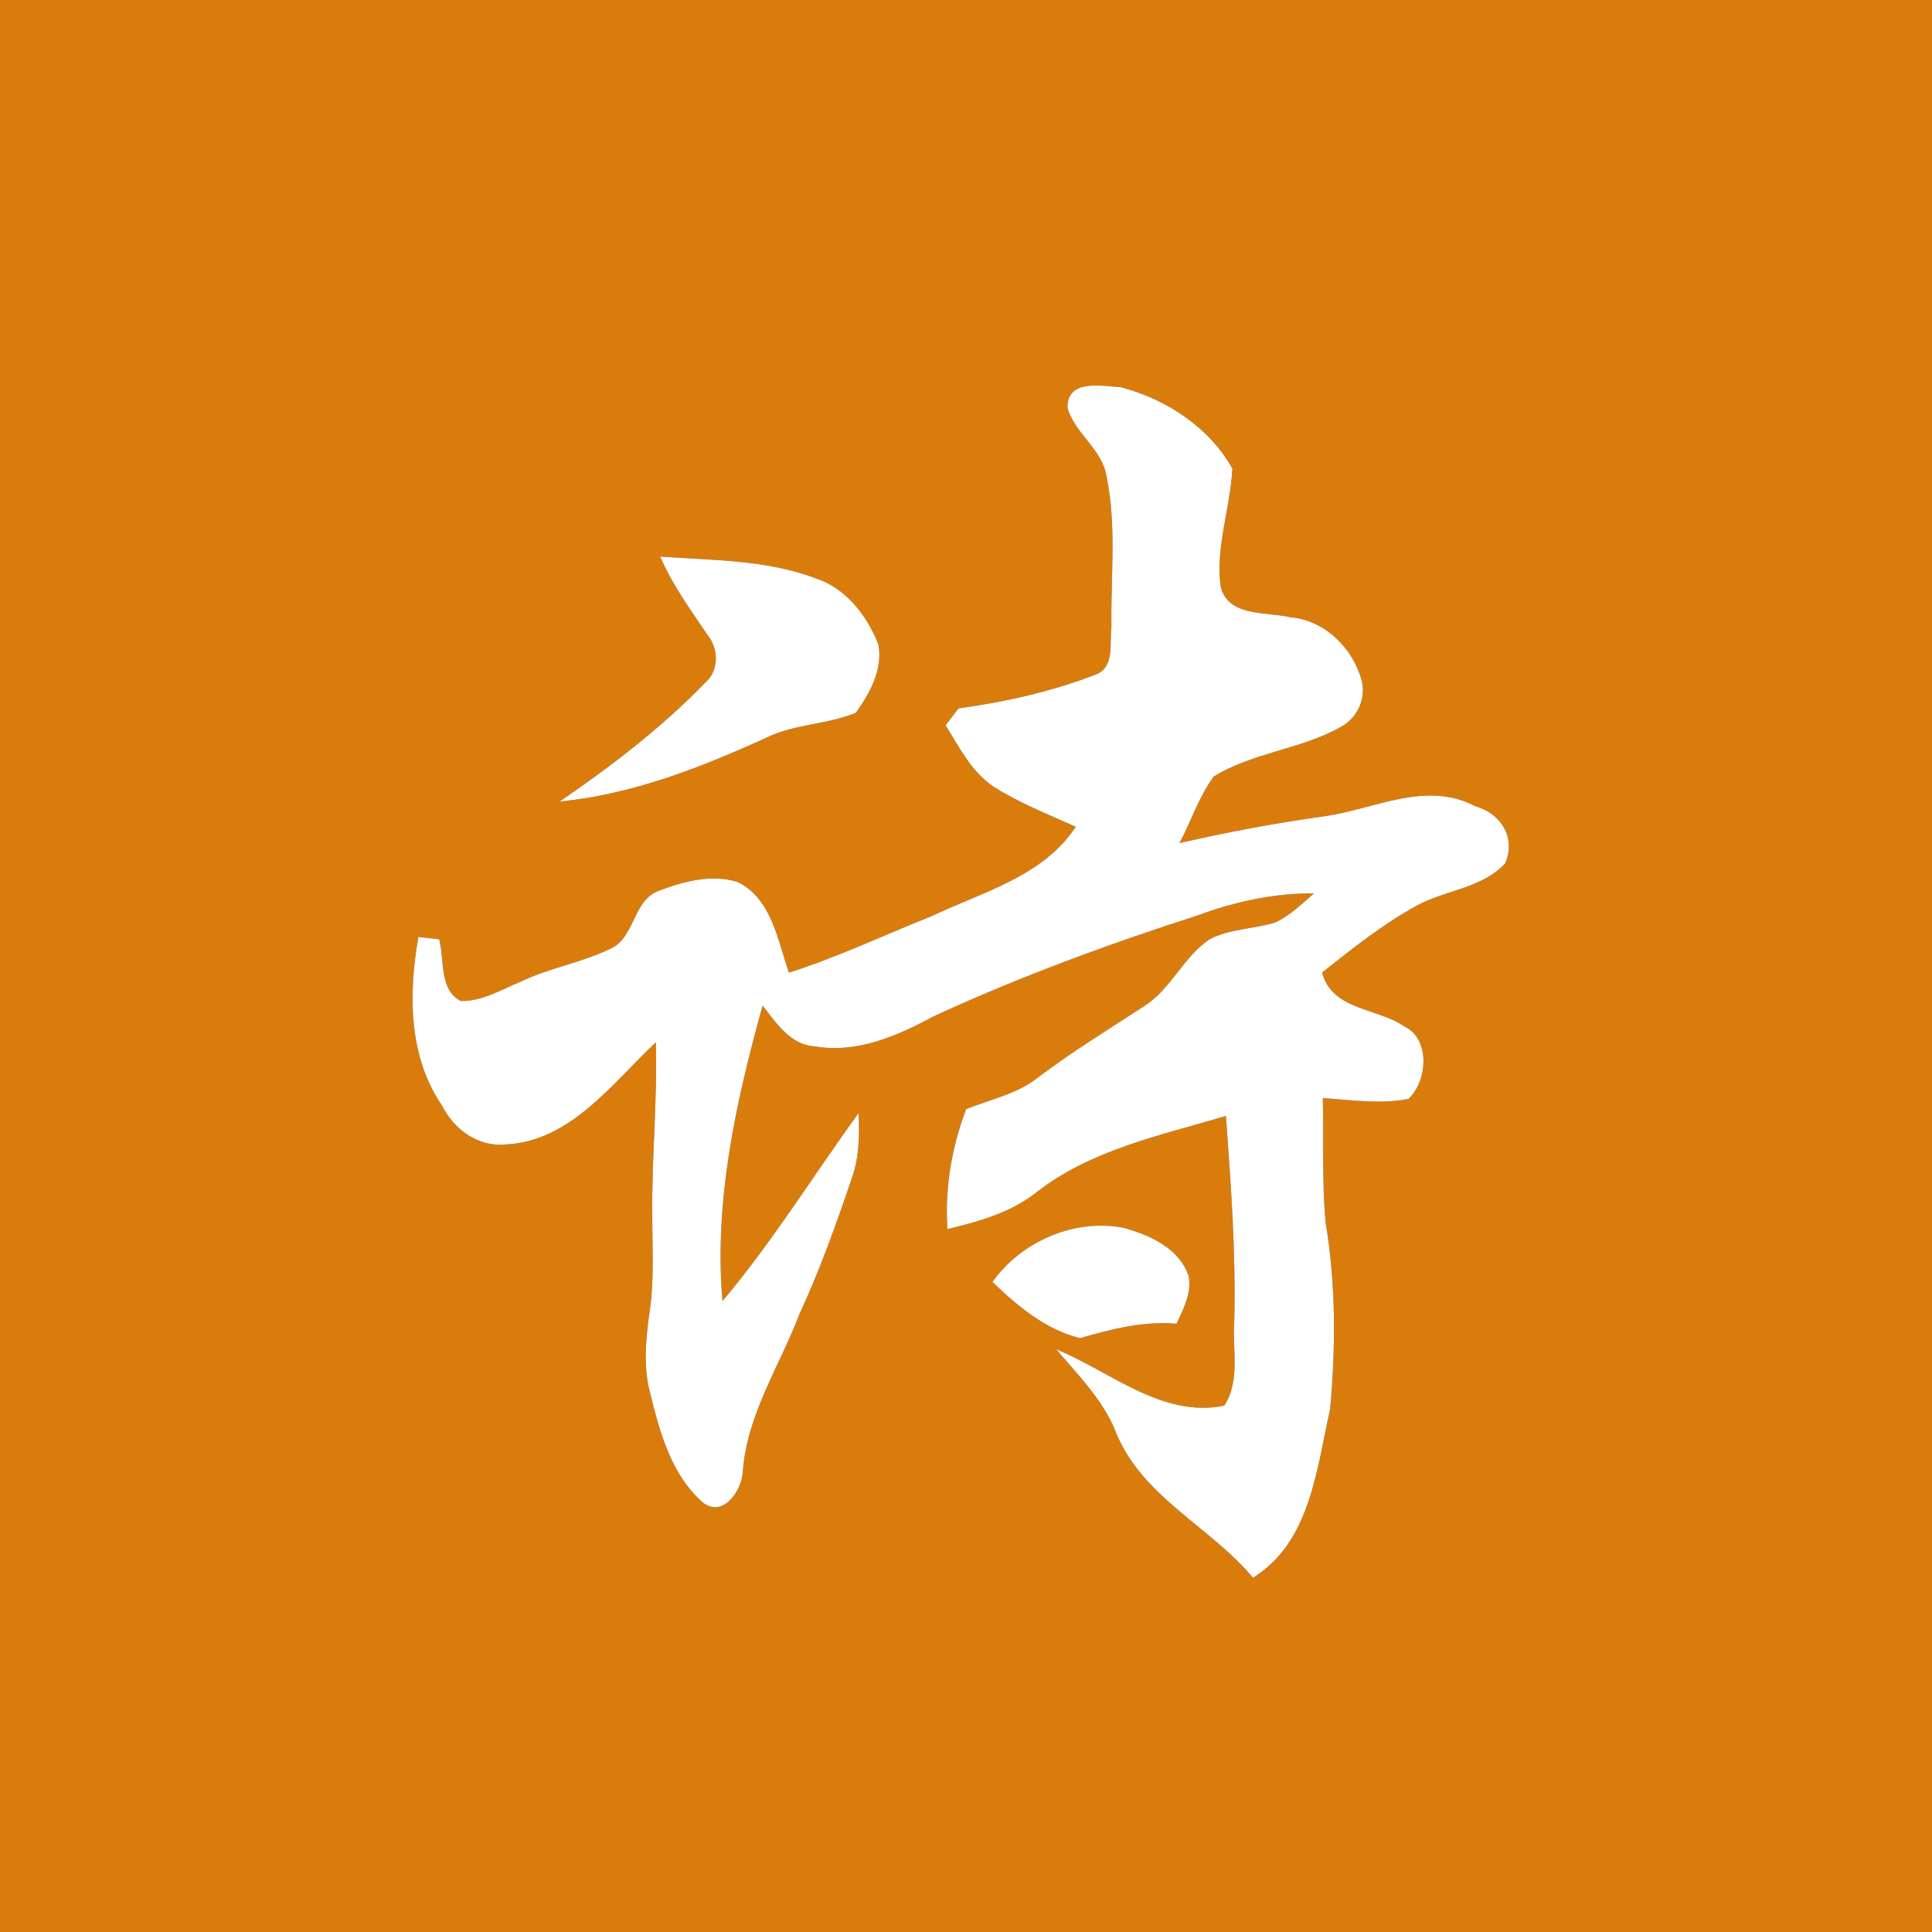 <?xml version="1.0" encoding="UTF-8" ?>
<!DOCTYPE svg PUBLIC "-//W3C//DTD SVG 1.1//EN" "http://www.w3.org/Graphics/SVG/1.1/DTD/svg11.dtd">
<svg width="256pt" height="256pt" viewBox="0 0 256 256" version="1.1" xmlns="http://www.w3.org/2000/svg">
<rect x="0" y="0" width="256" height="256" fill="#333333" stroke="none"/>
<g id="#da7c0cff">
<path fill="#da7c0c" opacity="1.00" d=" M 0.00 0.00 L 256.00 0.00 L 256.00 256.00 L 0.00 256.00 L 0.00 0.00 M 141.44 54.01 C 142.39 57.46 146.10 59.51 146.63 63.19 C 147.98 69.72 147.16 76.45 147.27 83.06 C 146.99 85.11 147.72 88.21 145.41 89.29 C 139.52 91.61 133.26 93.00 127.00 93.87 C 126.58 94.43 125.73 95.55 125.30 96.11 C 127.12 99.03 128.74 102.31 131.70 104.27 C 135.11 106.42 138.88 107.90 142.55 109.55 C 138.22 116.15 130.16 118.19 123.44 121.40 C 117.14 123.90 111.00 126.83 104.54 128.88 C 103.05 124.60 102.25 119.09 97.74 116.87 C 94.28 115.78 90.49 116.80 87.19 118.08 C 83.83 119.39 84.13 124.28 80.87 125.72 C 77.10 127.55 72.88 128.22 69.10 130.03 C 66.50 131.09 63.95 132.69 61.05 132.64 C 58.17 131.18 58.92 127.16 58.19 124.46 C 57.27 124.36 56.36 124.25 55.44 124.15 C 54.12 131.63 54.09 139.96 58.56 146.47 C 60.13 149.64 63.34 152.00 66.99 151.65 C 75.64 151.22 81.10 143.55 86.90 138.12 C 87.13 145.75 86.34 153.36 86.43 160.99 C 86.42 165.11 86.70 169.25 86.14 173.34 C 85.62 177.08 85.15 180.94 86.16 184.64 C 87.44 189.87 89.00 195.56 93.25 199.19 C 95.95 201.08 98.35 197.37 98.43 194.93 C 99.00 187.40 103.29 181.03 105.92 174.15 C 108.65 168.24 110.85 162.11 112.93 155.94 C 113.87 153.23 113.89 150.33 113.76 147.50 C 107.75 155.78 102.35 164.55 95.73 172.40 C 94.59 159.12 97.53 145.95 101.05 133.24 C 102.85 135.54 104.75 138.48 107.98 138.65 C 113.56 139.61 118.88 137.27 123.67 134.69 C 135.02 129.45 146.77 125.14 158.66 121.31 C 163.61 119.47 168.83 118.35 174.13 118.37 C 172.50 119.76 170.95 121.32 168.99 122.23 C 166.15 123.11 163.04 123.05 160.36 124.41 C 156.77 126.76 155.16 131.15 151.48 133.40 C 146.84 136.44 142.09 139.33 137.65 142.69 C 134.86 144.94 131.28 145.66 128.02 146.96 C 126.11 152.00 125.17 157.45 125.54 162.86 C 129.63 161.88 133.84 160.71 137.22 158.08 C 144.49 152.34 153.76 150.46 162.44 147.87 C 163.10 156.90 163.77 165.93 163.55 174.99 C 163.26 178.73 164.40 182.92 162.22 186.26 C 153.96 187.93 147.13 181.71 139.94 178.78 C 142.97 182.33 146.36 185.70 148.03 190.18 C 151.62 198.51 160.43 202.35 166.03 209.06 C 173.66 204.31 174.45 194.65 176.25 186.71 C 176.99 178.49 177.03 170.10 175.64 161.95 C 175.17 156.48 175.39 150.98 175.28 145.50 C 179.05 145.76 182.89 146.34 186.63 145.61 C 189.16 143.25 189.58 137.64 186.05 135.99 C 182.42 133.50 176.53 133.90 175.18 128.87 C 179.21 125.68 183.25 122.44 187.78 119.97 C 191.57 117.93 196.37 117.70 199.43 114.42 C 200.93 111.04 198.88 107.77 195.50 106.84 C 188.98 103.38 182.16 107.20 175.57 108.15 C 169.09 109.05 162.65 110.25 156.28 111.72 C 157.84 108.80 158.85 105.56 160.83 102.89 C 166.12 99.62 172.67 99.29 178.01 96.12 C 179.99 94.86 181.01 92.43 180.42 90.14 C 179.24 85.84 175.53 82.17 170.96 81.79 C 167.77 81.02 162.68 81.80 161.73 77.65 C 161.07 72.40 163.03 67.29 163.30 62.09 C 160.21 56.59 154.48 52.86 148.48 51.30 C 145.92 51.16 141.42 50.18 141.44 54.01 M 87.48 73.75 C 89.08 77.51 91.51 80.80 93.77 84.17 C 95.24 85.96 95.29 88.88 93.45 90.45 C 87.66 96.43 81.01 101.52 74.15 106.21 C 83.76 105.26 92.83 101.73 101.54 97.75 C 105.28 95.91 109.60 96.03 113.41 94.44 C 115.26 91.87 116.99 88.69 116.40 85.42 C 114.91 81.61 112.14 77.97 108.13 76.65 C 101.54 74.14 94.41 74.26 87.48 73.75 M 131.50 169.86 C 134.80 173.04 138.57 176.20 143.11 177.31 C 147.28 176.12 151.50 175.01 155.90 175.40 C 156.81 173.42 157.93 171.34 157.50 169.08 C 156.24 165.38 152.36 163.66 148.88 162.69 C 142.33 161.43 135.36 164.48 131.50 169.86 Z" />
</g>
<g id="#ffffffff">
<path fill="#ffffff" opacity="1.00" d=" M 141.44 54.01 C 141.42 50.18 145.92 51.16 148.48 51.30 C 154.48 52.86 160.21 56.59 163.30 62.09 C 163.03 67.29 161.07 72.40 161.73 77.65 C 162.68 81.80 167.77 81.02 170.96 81.79 C 175.53 82.17 179.24 85.84 180.42 90.14 C 181.01 92.43 179.99 94.86 178.01 96.12 C 172.67 99.29 166.12 99.62 160.83 102.89 C 158.85 105.56 157.84 108.80 156.28 111.72 C 162.65 110.25 169.09 109.05 175.57 108.15 C 182.16 107.20 188.98 103.38 195.50 106.84 C 198.88 107.77 200.93 111.04 199.43 114.42 C 196.37 117.70 191.57 117.93 187.78 119.97 C 183.25 122.44 179.21 125.68 175.18 128.87 C 176.53 133.90 182.42 133.50 186.05 135.99 C 189.58 137.64 189.16 143.25 186.63 145.61 C 182.89 146.34 179.05 145.76 175.28 145.50 C 175.39 150.98 175.17 156.48 175.64 161.95 C 177.03 170.10 176.99 178.49 176.25 186.71 C 174.45 194.65 173.66 204.31 166.03 209.06 C 160.43 202.35 151.62 198.51 148.03 190.18 C 146.36 185.70 142.97 182.33 139.94 178.78 C 147.13 181.71 153.96 187.93 162.22 186.26 C 164.40 182.92 163.26 178.73 163.55 174.99 C 163.77 165.93 163.10 156.90 162.44 147.87 C 153.76 150.46 144.49 152.34 137.22 158.08 C 133.84 160.71 129.63 161.88 125.54 162.86 C 125.17 157.45 126.11 152.00 128.02 146.96 C 131.28 145.66 134.86 144.94 137.65 142.69 C 142.09 139.33 146.84 136.44 151.48 133.40 C 155.16 131.15 156.77 126.76 160.36 124.41 C 163.04 123.05 166.15 123.11 168.99 122.23 C 170.95 121.32 172.50 119.76 174.13 118.37 C 168.83 118.35 163.61 119.47 158.66 121.31 C 146.77 125.14 135.02 129.45 123.67 134.69 C 118.88 137.27 113.56 139.61 107.98 138.65 C 104.75 138.48 102.85 135.54 101.05 133.24 C 97.53 145.95 94.59 159.12 95.73 172.40 C 102.35 164.55 107.75 155.78 113.76 147.50 C 113.89 150.33 113.87 153.23 112.93 155.94 C 110.85 162.11 108.65 168.24 105.92 174.15 C 103.29 181.03 99.00 187.40 98.43 194.93 C 98.35 197.37 95.95 201.08 93.25 199.19 C 89.00 195.56 87.44 189.87 86.16 184.64 C 85.15 180.94 85.62 177.08 86.14 173.34 C 86.70 169.25 86.42 165.11 86.43 160.99 C 86.34 153.36 87.13 145.75 86.90 138.12 C 81.10 143.55 75.64 151.22 66.99 151.65 C 63.34 152.00 60.13 149.64 58.56 146.47 C 54.09 139.96 54.12 131.63 55.44 124.15 C 56.36 124.25 57.27 124.36 58.19 124.46 C 58.92 127.16 58.17 131.18 61.05 132.64 C 63.95 132.69 66.50 131.09 69.10 130.03 C 72.88 128.22 77.10 127.55 80.87 125.72 C 84.13 124.28 83.83 119.39 87.19 118.08 C 90.49 116.80 94.28 115.78 97.74 116.87 C 102.25 119.09 103.05 124.60 104.54 128.88 C 111.00 126.83 117.14 123.90 123.44 121.40 C 130.16 118.19 138.22 116.15 142.55 109.55 C 138.88 107.90 135.11 106.42 131.70 104.27 C 128.74 102.31 127.12 99.03 125.30 96.11 C 125.73 95.55 126.58 94.43 127.00 93.87 C 133.26 93.00 139.52 91.61 145.41 89.29 C 147.72 88.21 146.99 85.11 147.27 83.06 C 147.16 76.45 147.98 69.72 146.63 63.19 C 146.10 59.51 142.39 57.46 141.44 54.01 Z" />
<path fill="#ffffff" opacity="1.00" d=" M 87.48 73.75 C 94.41 74.26 101.54 74.14 108.13 76.65 C 112.14 77.97 114.91 81.61 116.40 85.42 C 116.99 88.69 115.26 91.87 113.41 94.44 C 109.60 96.03 105.28 95.91 101.54 97.75 C 92.83 101.73 83.76 105.26 74.15 106.21 C 81.01 101.52 87.66 96.43 93.45 90.45 C 95.29 88.88 95.24 85.96 93.77 84.17 C 91.51 80.80 89.08 77.51 87.48 73.75 Z" />
<path fill="#ffffff" opacity="1.00" d=" M 131.50 169.86 C 135.36 164.48 142.33 161.43 148.88 162.69 C 152.36 163.66 156.24 165.38 157.50 169.08 C 157.93 171.34 156.81 173.42 155.90 175.40 C 151.50 175.01 147.28 176.12 143.11 177.31 C 138.57 176.20 134.80 173.04 131.50 169.86 Z" />
</g>
</svg>
